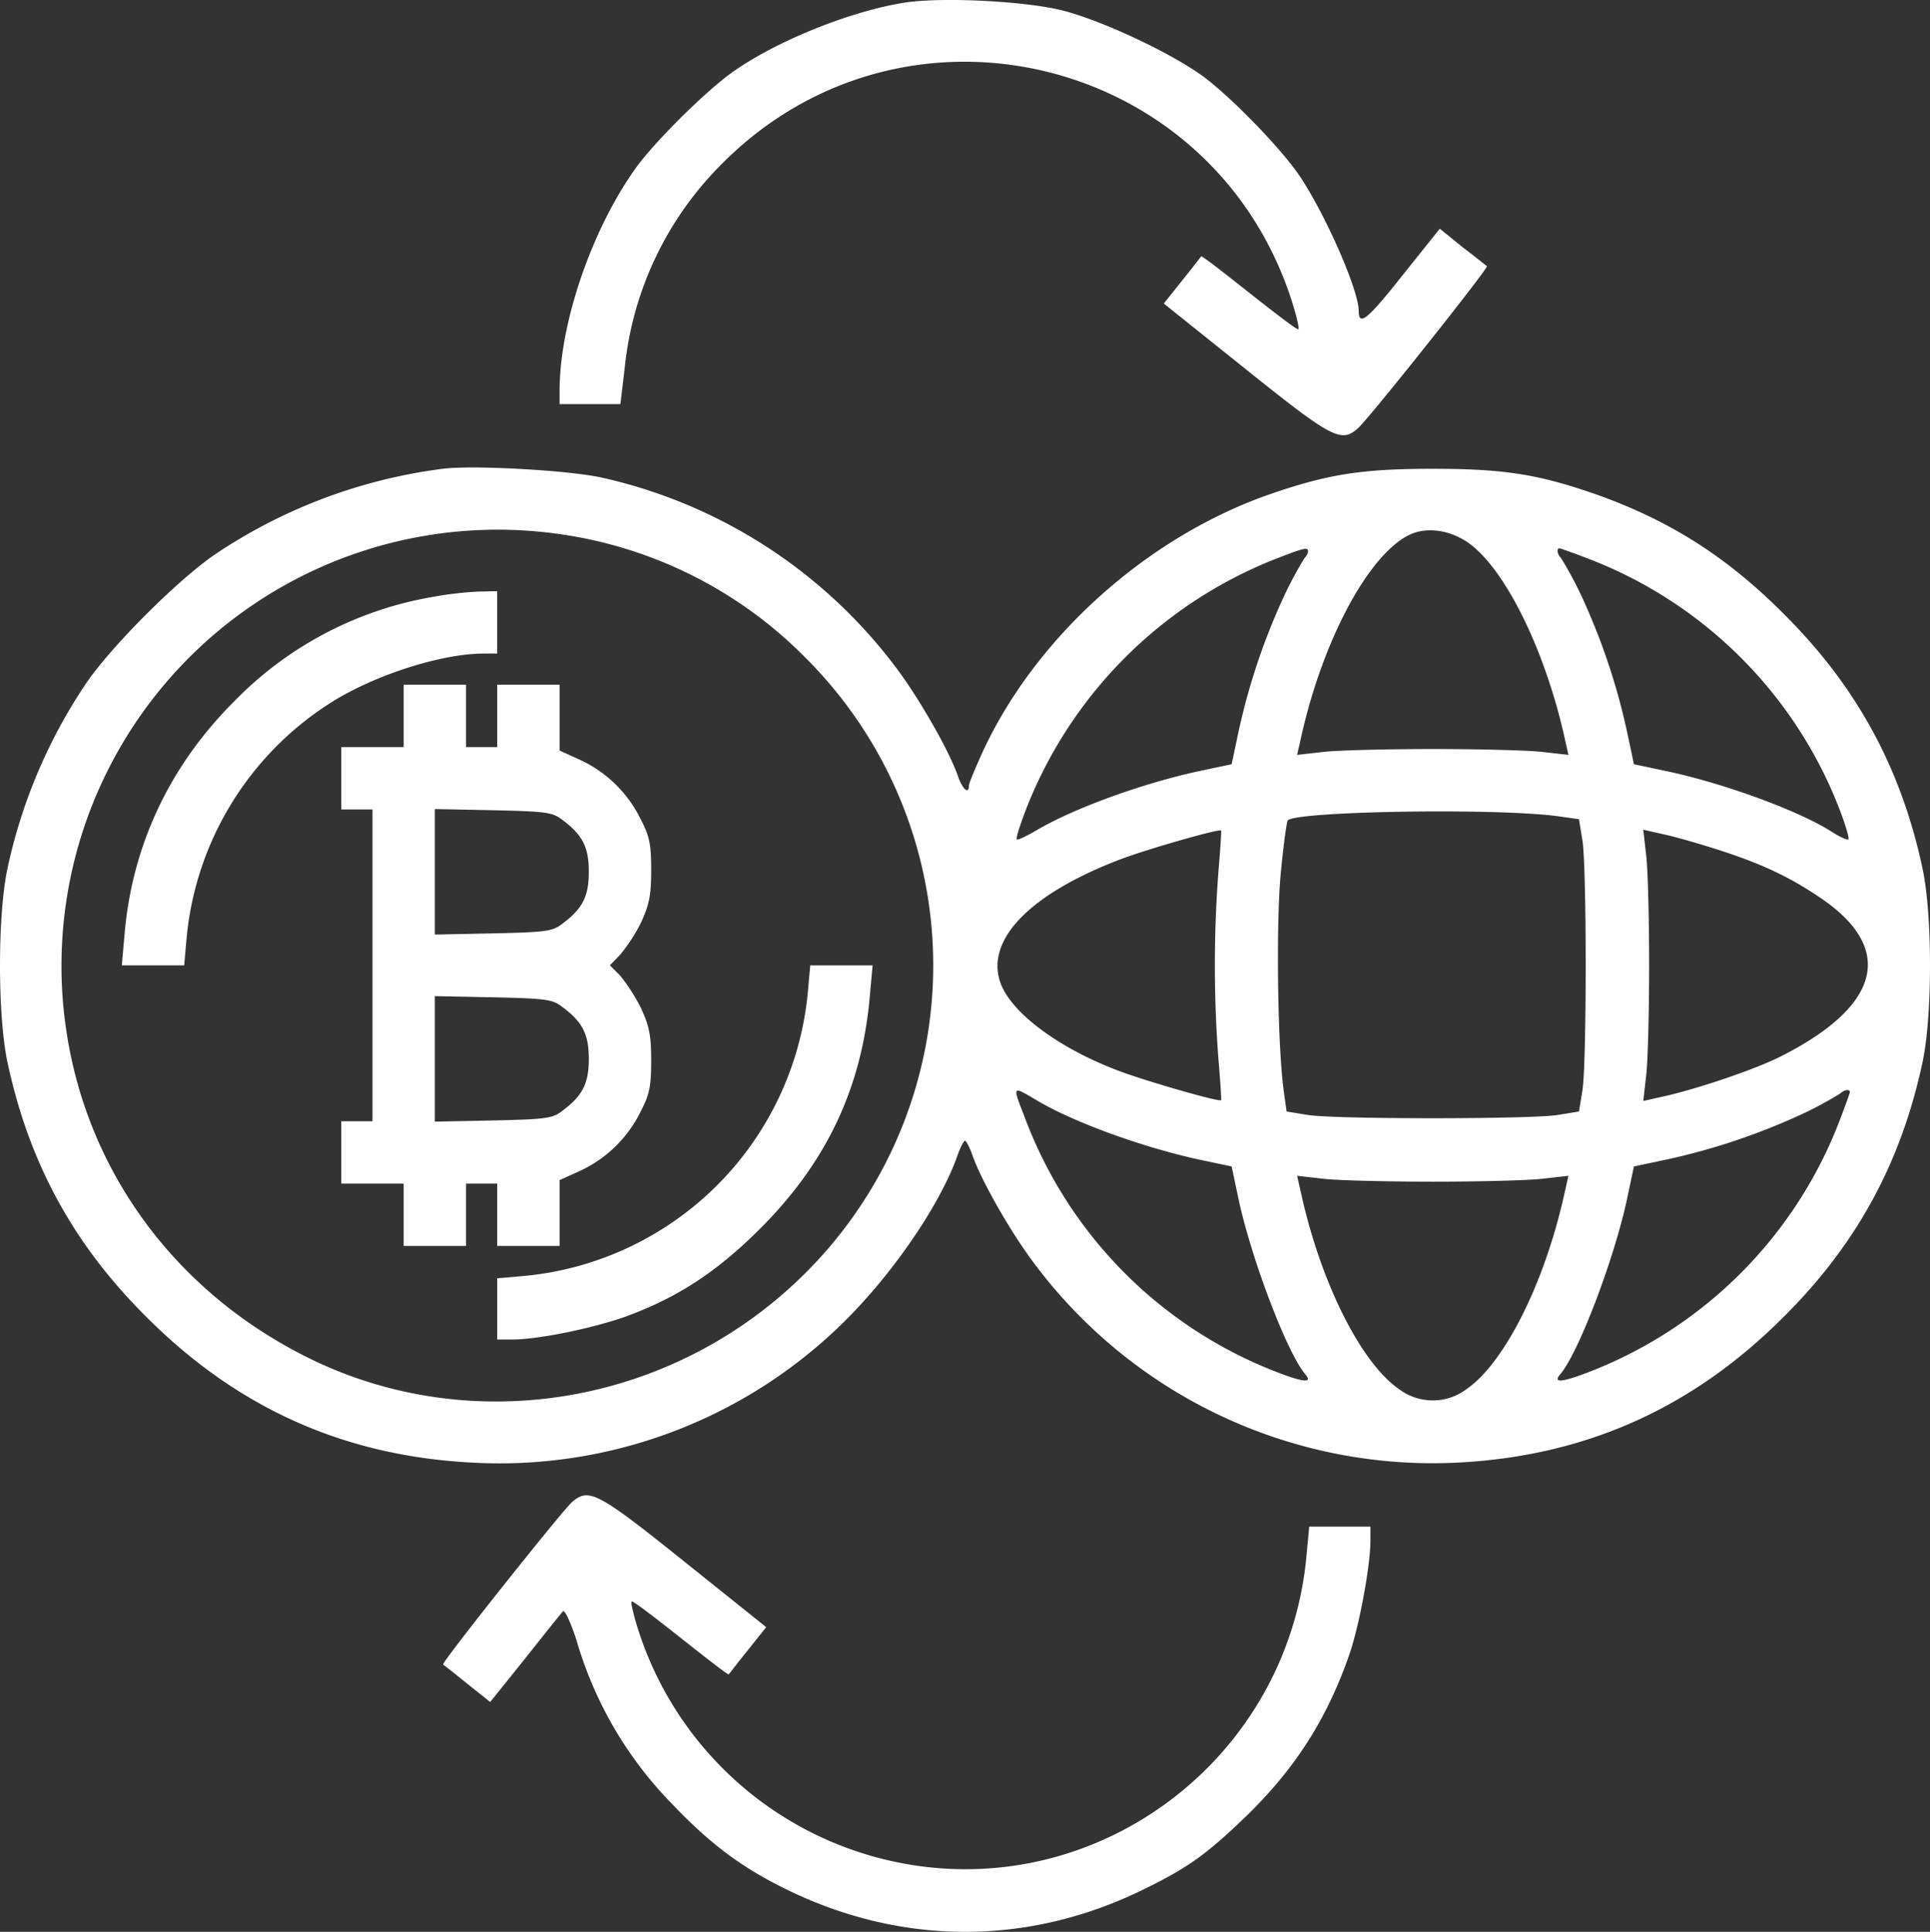 <svg id="Layer_1" data-name="Layer 1" xmlns="http://www.w3.org/2000/svg" viewBox="0 0 495.1 495.66"><rect x="0" y="0" width="495.1" height="495.66" fill="#333333" stroke="none"/><defs><style>.cls-1{fill:#fff;}</style></defs><path class="cls-1" d="M240.5,9c-13.4,2.1-31.9,9.4-43.4,17.3-6.7,4.5-20.6,18.2-25.6,25.2C160.2,67.3,152,91.3,152,108.6V112h15.6l1.2-10.1a86,86,0,0,1,24.7-51.4C240.4,3,320.3,22.6,340.1,86.4c1,3.3,1.7,6.2,1.4,6.4s-5.8-4-12.5-9.3-12.2-9.6-12.4-9.4-2.3,3-4.9,6.2L307,86.2l21.1,16.9c22.2,17.8,24.4,18.9,28.7,15.1,2.6-2.2,33.6-41.2,33.1-41.6-.2-.1-3-2.4-6.3-4.9L377.8,67l-9.6,12c-9,11.4-11.2,13.1-11.2,9.1,0-5.1-7.8-23.2-14.6-33.8-4.3-6.8-17.1-20.1-24.8-26C309.5,22.2,291.5,13.7,281,11,271.3,8.6,250.2,7.5,240.5,9Z" transform="translate(-8.45 -8.32)"/><path class="cls-1" d="M122,128.6a135.48,135.48,0,0,0-58,21.7c-9.6,6.4-27.3,24.1-33.7,33.7a135.9,135.9,0,0,0-19.9,47c-2.6,11.9-2.6,38.1,0,50,5.5,25.7,16.9,46.6,35.5,65.1C69.4,369.7,97,382,130,383.6a125.67,125.67,0,0,0,93.9-35.1c13-12.5,25.7-30.9,30.2-43.8.7-2,1.6-3.7,1.9-3.7s1.2,1.7,1.9,3.7c2.3,6.6,10,20.1,16.1,28.1a127.59,127.59,0,0,0,108,50.8c33-1.6,60.6-13.9,84.1-37.5,18.6-18.5,30-39.4,35.5-65.1,2.6-11.9,2.6-38.1,0-50-5.5-25.7-16.9-46.6-35.5-65.1-14.6-14.7-29.3-24-48.1-30.7-14.9-5.2-23.7-6.6-42-6.6s-27,1.4-42,6.6c-31.4,11-59.9,36.6-73.5,66.1-1.9,4.2-3.5,8-3.5,8.6,0,2.4-1.7.9-2.9-2.7-2.3-6.5-10-20-16.1-28a129.66,129.66,0,0,0-75-48.3C154.7,129,129.9,127.6,122,128.6Zm31,16.9A110.12,110.12,0,0,1,215,177a111.42,111.42,0,0,1,0,158c-33.3,33.2-83.8,42.3-125.6,22.6C54.6,341.1,31.1,310,25.5,273A111.91,111.91,0,0,1,153,145.5Zm232,2c9.2,6.4,19.2,26.3,24.4,48.3l1.4,6.2-7.1-.8c-4-.4-16.4-.7-27.7-.7s-23.7.3-27.7.7l-7.1.8,1.4-6.2c5.8-24.6,17.4-45.7,27.7-50.4C374.6,143.5,380.3,144.3,385,147.5Zm-41,2.3a3.15,3.15,0,0,1-.9,1.7,98.14,98.14,0,0,0-4.9,9,167.33,167.33,0,0,0-12,35.4l-1.8,8.5-8.5,1.8c-14.3,3.1-31.7,9.4-41.3,15-2.7,1.6-5,2.7-5.3,2.5s.7-3.3,2-6.8a113.17,113.17,0,0,1,65.2-65.5C343.2,148.8,344,148.7,344,149.8Zm71.2,1.6a112,112,0,0,1,65.5,65.5c1.3,3.5,2.2,6.6,1.9,6.8s-2.1-.6-4.3-2c-8.5-5.4-27.3-12.3-42.2-15.5l-8.5-1.8-1.8-8.5a167.33,167.33,0,0,0-12-35.4,98.14,98.14,0,0,0-4.9-9c-1-1-1.2-2.5-.4-2.5C408.7,149,411.8,150.1,415.2,151.4Zm-6.7,66.4,5,.7.9,5.5c1.1,7.1,1.1,56.9,0,64l-.9,5.5-5.5.9c-7.1,1.1-56.9,1.1-64,0l-5.5-.9-.7-5c-1.6-11.5-2-41.3-.9-55,.7-7.7,1.6-14.3,1.9-14.7C341.2,216.4,393.6,215.6,408.5,217.8ZM321,232.1a317.79,317.79,0,0,0,0,47.8c.5,5.8.8,10.6.7,10.7-.6.5-20-5.1-26.7-7.7-15.7-6-27.8-15.3-30.1-23-3.3-10.8,8-22.3,30.7-31,6.7-2.6,25.6-8,26.1-7.5C321.8,221.5,321.5,226.3,321,232.1ZM451.2,227c10.5,3.5,17.3,6.9,25,12.2,18.4,12.9,14.4,27.4-11,40.2-6.1,3.1-20.1,7.9-29,10l-6.2,1.4.8-7.1c.4-4,.7-16.4.7-27.7s-.3-23.7-.7-27.7l-.8-7.1,6.2,1.4C439.6,223.4,446.4,225.4,451.2,227ZM274.7,290.8c9.5,5.6,27,11.9,41.2,15l8.5,1.8,1.8,8.5c3.3,15.3,12.3,39,17,44.7,2,2.3.1,2.3-6.3-.1a112,112,0,0,1-65.5-65.5C268.1,286.6,267.9,286.8,274.7,290.8ZM483,288.5c0,.2-1.1,3.3-2.4,6.7a112,112,0,0,1-65.5,65.5c-6.4,2.4-8.3,2.4-6.3.1,4.7-5.7,13.7-29.4,17-44.7l1.8-8.5,8.5-1.8a167.33,167.33,0,0,0,35.4-12,98.14,98.14,0,0,0,9-4.9C481.5,287.9,483,287.7,483,288.5Zm-107,23c11.3,0,23.7-.3,27.7-.7l7.1-.8-1.4,6.2c-5.2,22.3-15.2,41.9-24.7,48.5a14.4,14.4,0,0,1-17.4,0c-9.5-6.6-19.5-26.2-24.7-48.5l-1.4-6.2,7.1.8C352.3,311.2,364.7,311.5,376,311.5Z" transform="translate(-8.45 -8.32)"/><path class="cls-1" d="M119.3,161.5a92.83,92.83,0,0,0-50.9,26.9c-16.5,16.5-26.1,37-28,59.7l-.7,7.9h16l.6-6.8a80.36,80.36,0,0,1,37.5-60.9c11.1-6.9,28-12.3,38.8-12.3H136V160l-4.7.1A88.79,88.79,0,0,0,119.3,161.5Z" transform="translate(-8.45 -8.32)"/><path class="cls-1" d="M112,192v8H96v16h8v80H96v16h16v16h16V312h8v16h16V311.1l5.3-2.4a32.43,32.43,0,0,0,15.4-15c2.3-4.4,2.8-6.4,2.8-13.2,0-6.6-.5-8.9-2.6-13.5a48,48,0,0,0-5.3-8.3l-2.7-2.7,2.7-2.8a43.21,43.21,0,0,0,5.3-8.2c2.1-4.6,2.6-6.9,2.6-13.5,0-6.8-.5-8.8-2.8-13.2a32.43,32.43,0,0,0-15.4-15l-5.3-2.4V184H136v16h-8V184H112Zm40.6,26.6c5.3,3.9,6.9,7.1,6.9,13.4s-1.6,9.5-6.9,13.4c-2.4,1.9-4.4,2.1-17.7,2.4l-14.9.3V215.9l14.9.3C148.2,216.5,150.2,216.7,152.6,218.6Zm0,48c5.3,3.9,6.9,7.1,6.9,13.4s-1.6,9.5-6.9,13.4c-2.4,1.9-4.4,2.1-17.7,2.4l-14.9.3V263.9l14.9.3C148.2,264.5,150.2,264.7,152.6,266.6Z" transform="translate(-8.45 -8.32)"/><path class="cls-1" d="M215.7,262.7a80.64,80.64,0,0,1-72.9,73l-6.8.6V352h3.9c6.6,0,20.7-2.9,29.1-5.9,13.3-4.9,23.3-11.4,34.5-22.6,17.1-17.1,26.1-36.3,28.1-59.8l.7-7.7h-16Z" transform="translate(-8.45 -8.32)"/><path class="cls-1" d="M155.2,393.7c-2.6,2.3-33.6,41.3-33.1,41.7.2.1,3,2.3,6.2,4.9l5.9,4.7,9-11.2c4.9-6.2,9.3-11.7,9.7-12.1s2.1,3.1,3.6,8A99.6,99.6,0,0,0,180.7,471c9.6,10.1,17.4,16,28.3,21.5,30.4,15.3,63.7,15.3,94,0,10.3-5.1,15.1-8.6,24.3-17.4,13.2-12.6,21.6-25.7,27.4-42.6,2.5-7.4,5.3-22.5,5.3-28.8V400H344.3l-.7,7.5c-4.7,51.3-52.1,87.9-102.5,79.1a88.35,88.35,0,0,1-69.2-61c-1-3.3-1.7-6.2-1.4-6.4s5.8,4,12.5,9.3,12.2,9.6,12.4,9.4,2.3-3,4.9-6.2l4.7-5.9-21.1-16.9C161.7,391.1,159.5,390,155.2,393.7Z" transform="translate(-8.45 -8.32)"/></svg>